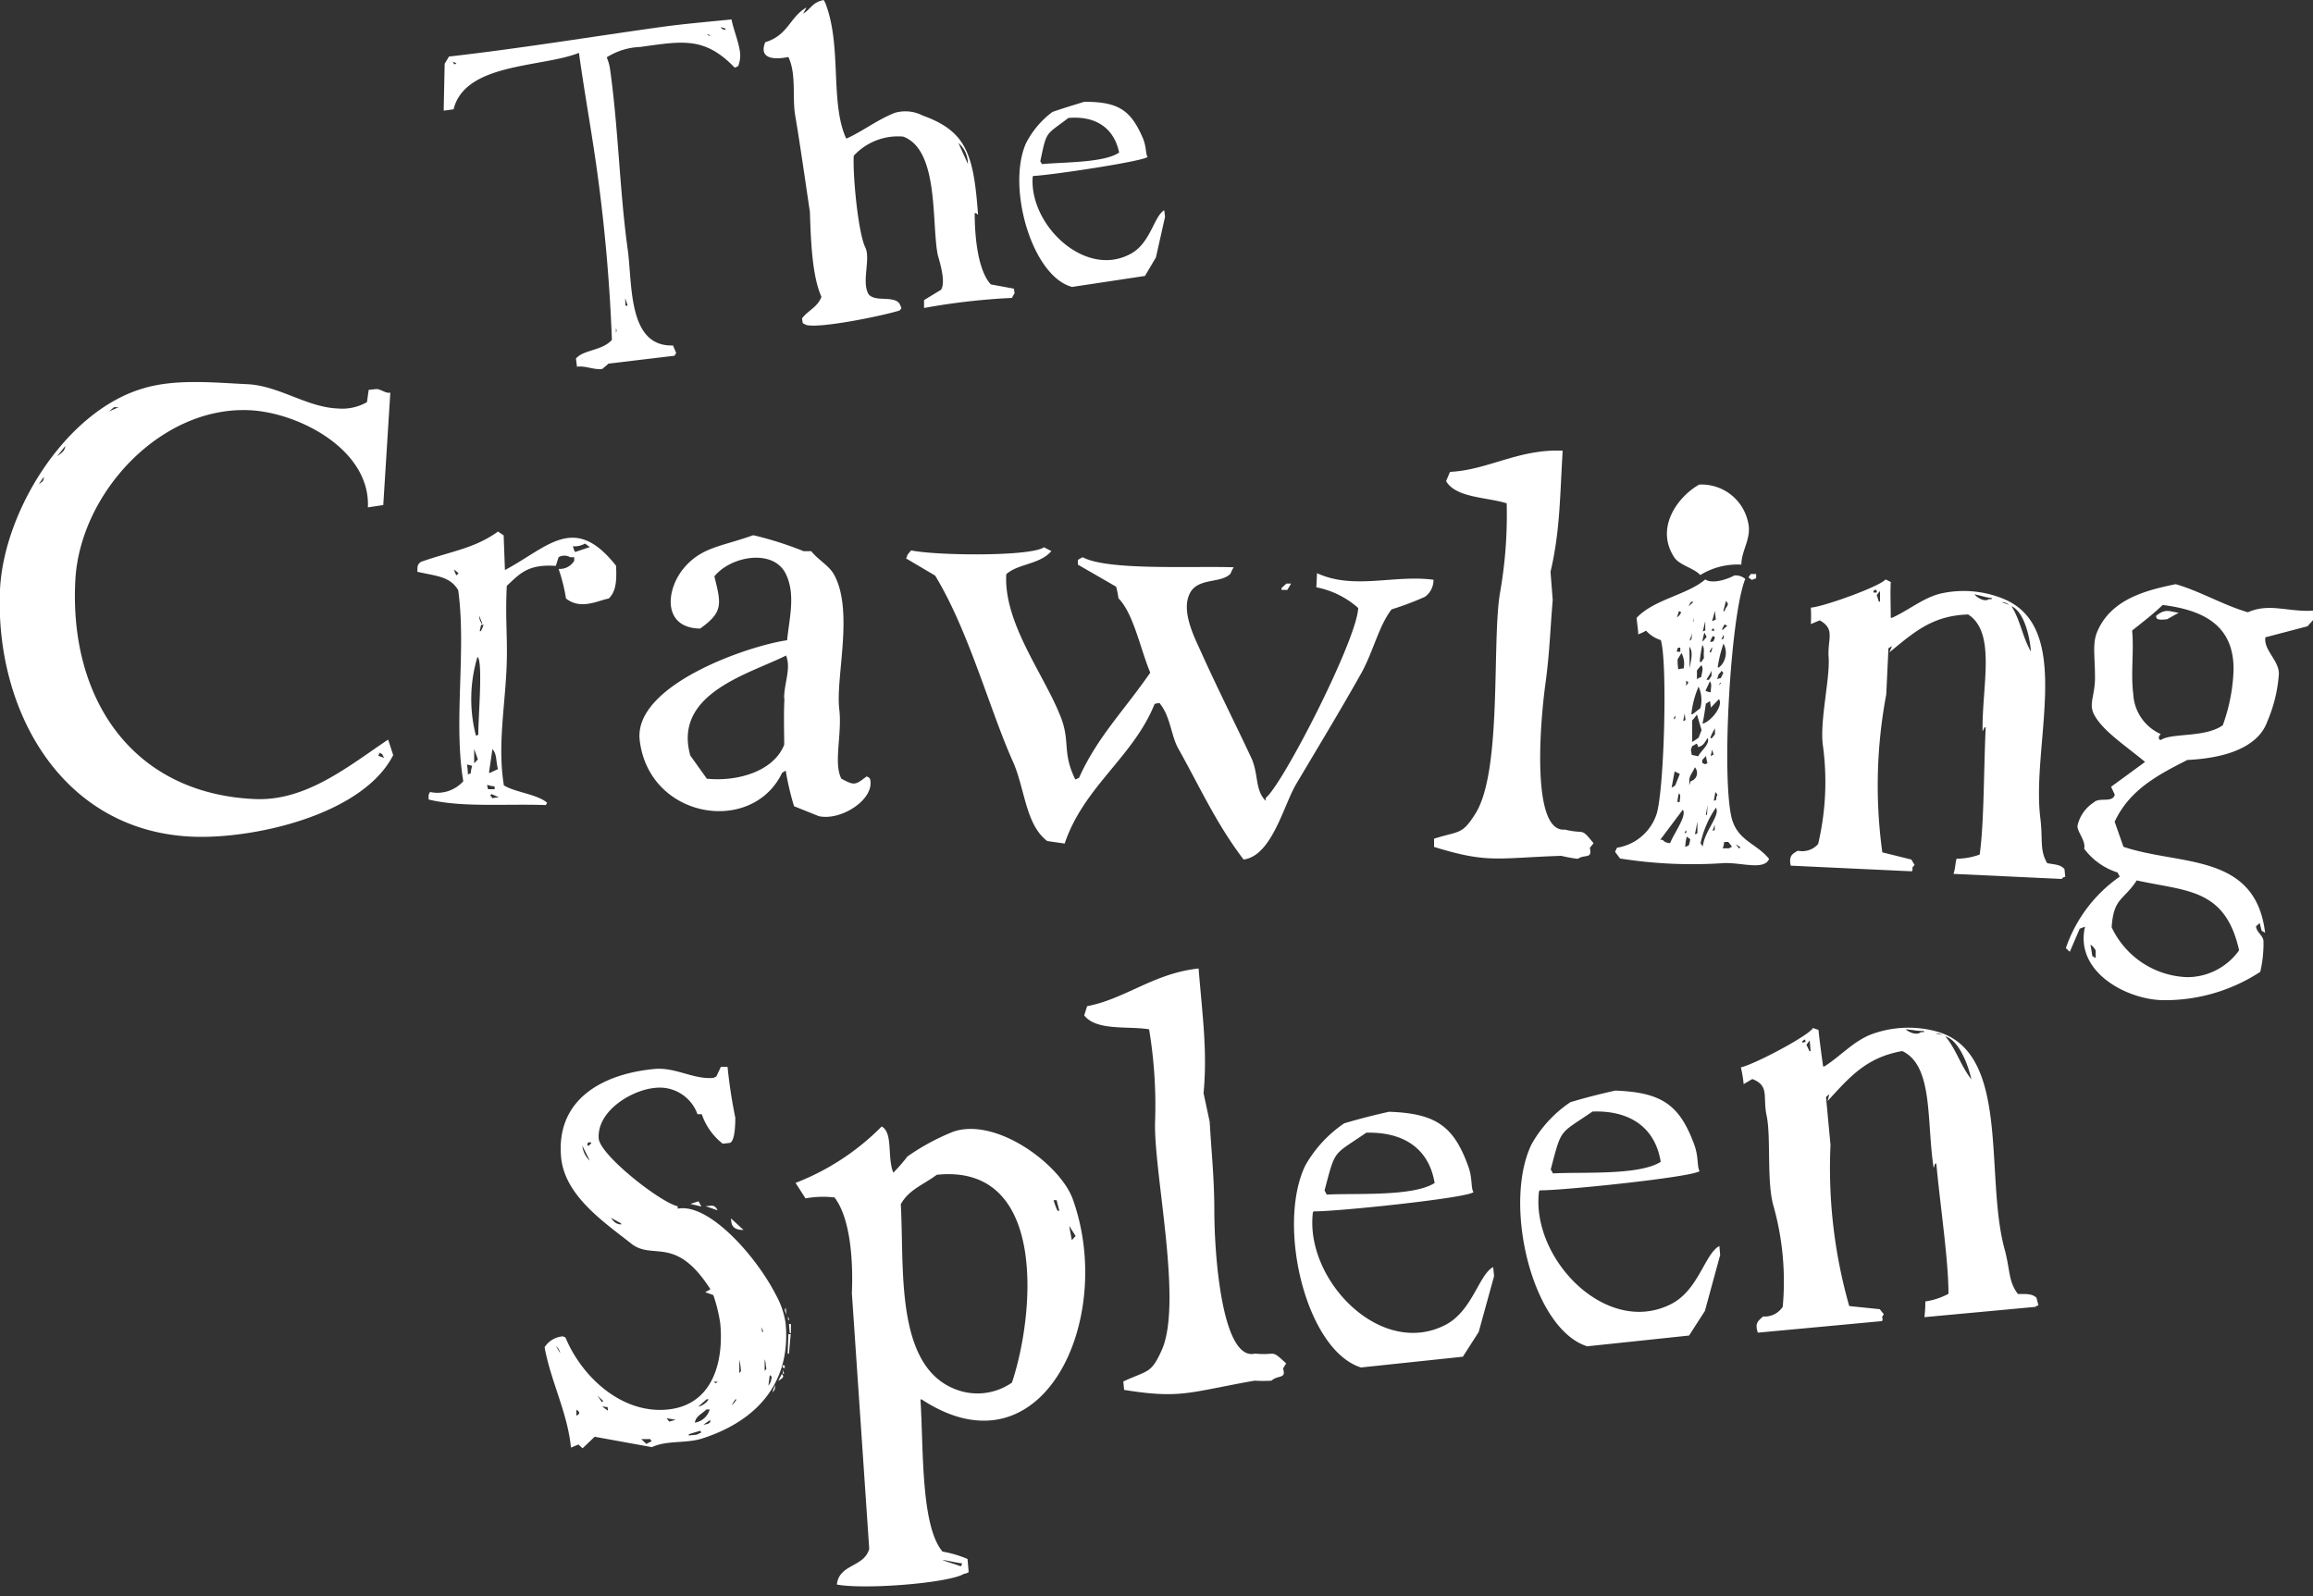 <svg xmlns="http://www.w3.org/2000/svg" width="200" height="138" viewBox="0 0 200 138"><rect x="0" y="0" width="200" height="138" fill="#333333" stroke="none"/><path d="M55.36,4.06a5.81,5.81,0,0,0-2.9.9,3.85,3.85,0,0,1,.3,1.09c.72,5.16.81,10.42,1.52,15.54.41,3,0,8.41,3.91,8.28l.28.65-.15.24-5.7.68-.54.46c-.75.1-1.45-.3-2.19-.19L49.8,31c.68-.78,2.25-.66,3.11-1.61A146.85,146.85,0,0,0,51.63,14.8c-.47-3.41-1.1-6.81-1.57-10.23-3.19,1.28-9.84.84-10.84,4.88l-.85.12,0-.3.08-3.76.37-.62c6.15-.7,12.22-1.7,18.31-2.55,2-.28,4.07-.45,6.12-.66.21,1,.61,1.89.74,2.85a2.43,2.43,0,0,1-.17,1.2l-.29.12C60.92,3.14,59,3.56,55.36,4.06ZM39.29,5.57l.18-.1-.33-.14Zm11.2,25.56L50.28,31C50.42,31.14,50.33,31,50.49,31.13Zm2.83-2.55a.62.62,0,0,0-.06-.18l0,.38A1.43,1.43,0,0,0,53.32,28.58Zm.76-2.15.19,0-.21-.65ZM61.12,3l.32.14C61.23,2.94,61.39,3,61.12,3Zm1.19-.66c.23.27.06.14.42.25l0-.12Z" fill="#fff"/><path d="M87.5,25.76a57.12,57.12,0,0,0-7.6.87l0-.68,1.46-.89c.45-.62-.1-2.4-.27-3-.56-2.72.14-9.1-3-10.25a5.2,5.2,0,0,0-4.27,1.66c-.09,1.82.4,6.72,1,7.92.49,1-.37,3.05.31,4.09.57.56,1.61.19,2.38.54.25.15.3.26.43.62a1,1,0,0,1-.16.21c-1.64.5-7,1.58-8.09,1.24l-.28-.15-.06-.41c.55-.72,1.31-.94,1.68-1.86-.83-1.85-.92-5-1-7.36-.42-2.78-.81-5.6-1.28-8.38-.25-1.55.12-3.53-.58-5-1.22.25-2.59.17-2-1.28,2-.61,2.12-2.19,3.56-3a4.35,4.35,0,0,1-.3.53C70.13.8,70.17.22,71.23,0a.35.35,0,0,0,.1.18c1.5,3.69.41,8.65,1.83,11.78h.08c1.42-.65,2.54-1.56,4.12-2.2a3.25,3.25,0,0,1,2.42.23c3.82,1.37,4.41,3.4,4.79,8.58-.26-.19-.06-.11-.29-.15,0,1.89.23,4.89,1.39,6.17l2,.37.06.4A3.13,3.13,0,0,0,87.5,25.76Zm-4.63-13.4.82,1.81A2.35,2.35,0,0,0,82.87,12.36Z" fill="#fff"/><path d="M99,23.86l-6.3.95c-3.46-.92-5.66-8.57-4-12.39A7.8,7.8,0,0,1,91,9.68c.91-.32,1.85-.6,2.76-.88,2.91,0,4,.69,5.05,3.12.34.79.23,1.37.42,1.65-.44.4-8.67,1.62-9.88,1.64a.2.2,0,0,0-.06.16c-.25,4.16,4.63,8.78,8.56,6.53,1.65-.95,1.94-3.22,2.82-3.72l.07.56-.79,3.52ZM92.38,10.2c-2,1.53-1.86,1.06-2.43,3.75l.15.24c1.83-.18,5.36-.1,6.67-1C96.31,11,94.67,10,92.38,10.2Z" fill="#fff"/><path d="M16.54,72.34C5.3,71.81-.46,61.39,0,51c.31-6.73,5.59-15.37,12.29-17.39,2.83-.88,6.12-.53,9.1-.39,2.74.13,5.14,2,7.83,2.1a4.28,4.28,0,0,0,2.51-.55l.15-1.06.66-.07c.41,0,.8.4,1.21.31l-.61,9.72-1.33.2c.23-5-6-8.2-10.22-8.4C13.87,35.1,6.87,42.69,6.51,50.24,6,60.37,11.39,68.6,22,69.09c4.45.21,8.1-2.82,11.56-5.14L34,65.29C31.35,70.5,21.81,72.59,16.54,72.34ZM3.79,41.23l-.44.64C3.67,41.63,3.77,41.63,3.79,41.23Zm1.85-2.66-.7.89C5.25,39.22,5.62,39,5.64,38.57Zm3.79-3,.83-.36-.4,0Zm23.4,29.53-.12.25.5.18C33,65.14,33.17,65.3,32.83,65.08Z" fill="#fff"/><path d="M52.64,51.75c-1,.2-2.43,1-3.7,0a15,15,0,0,0-.64-2.56,1.45,1.45,0,0,0,1.35-.7v-.31h-.35a1,1,0,0,0-1,0l-.24.75c-2.37-.16-3.07.62-4.24,1.73-.16,3.35.14,4.68-.06,7.87s-.7,6.26-.19,9.38c1,.61,2.86.75,3.74,1.5l-.11.2c-3.55-.12-7.27.22-10.14-.48l0-.4.12-.25a3,3,0,0,0,2.88-.93c-.87-5.12.28-11.31-.44-16.52-.71-1.2-1.87-1.21-3.53-1.59,0-.51,0-.61.29-.85,2.64-.94,4.63-1.15,6.68-2.63l.49.33.11,3c3.75-2,6-4.95,9.61-.37C53.33,50.2,53.28,51.12,52.64,51.75Zm-13.2-2a.7.7,0,0,0,.21-.19l-.39-.32A1.73,1.73,0,0,0,39.44,49.7Zm1,17.21.26-.09a3,3,0,0,1,.13-.65l-.45-.12A6.22,6.22,0,0,1,40.46,66.91Zm.83-10.11a12.63,12.63,0,0,0-.12,6.75.26.26,0,0,0,.21-.1C41.34,62.13,41.78,57.18,41.29,56.8Zm.34-2.93h.1l-.27-.67A1,1,0,0,0,41.63,53.87Zm-.13.65h.1a2.58,2.58,0,0,0,.23-.55h-.21ZM41,66l.32-.34L41,64.76Zm1.13,1.88a.94.94,0,0,0,.08.36l.56,0V68A3,3,0,0,1,42.09,67.85Zm.45-3.12-.3,2.06h.1l.68-.32C42.85,65.76,43,65.2,42.54,64.73Zm-.19,4,.19.26a2.52,2.52,0,0,1,.57-.07l-.65-.29A.12.12,0,0,1,42.35,68.73Zm7.16-21.5a1.52,1.52,0,0,0,.18.47L51,47.3,50.58,47A1.78,1.78,0,0,1,49.51,47.23Z" fill="#fff"/><path d="M70.8,70.57l-2.14-.86a23,23,0,0,1-.72-3.08l-.31.19c-2.59,5.41-11.46,4-12.31-2.76-.64-4.81,9.42-8.24,12.74-8.7.19-1.92.74-3.92-.09-5.69-1.06-2.28-4.8-1.59-6.2.17.6,2.41.77,3.08-1.23,4.51-3.14-.05-3-3.09-1.59-5,1.57-2.06,3.4-2.07,6.14-3.06h.1a30.06,30.06,0,0,1,4.3,1.37l.66,0c.57.74,1.56,1.24,2,2.08,1.68,3.17.09,8.83.42,11.59.26,2.1-.52,4.65.18,6,1.14.61,1.19.56,2.19-.2.3.17.1,0,.29.22C75.69,69.07,72.76,71,70.8,70.57Zm-3-10.19c0-1.32.62-2.56.17-3.7-3.12,1.58-9.8,3.25-8.28,8.65l1.43,2c2.58.27,5.77-.6,6.69-2.94C67.8,63.07,67.76,61.75,67.83,60.38Z" fill="#fff"/><path d="M123.22,51.6a25.58,25.58,0,0,1-2.89,1.09c-1.08,1.37-1.59,3.63-2.59,5.46-1.89,3.36-3.81,6.52-5.63,9.59C111,69.56,110,74,107.53,74.32c-2.39-3.15-3.72-6.16-5.68-9.66-.61-1.14-.64-2.72-1.6-3.88l-.41.08C98,65.45,93.72,68,92.06,72.94l-1.51-.22c-1.86-1.41-1.92-4.46-2.93-6.79-2-4.41-3.83-11.35-6.76-16.16l-2.52-1.49a.76.76,0,0,0,.12-.3l.32-.39c2.22.46,10.34.54,11.49-.27l.64.33c-1,1.17-2.89,1.08-3.9,2-.24,4.15,3.16,8.53,4.61,12.1,1,2.33.16,3.2,1.36,5.65l.32-.14c1.58-3.53,3.93-5.86,6.16-9.1-.87-2.08-1.44-5.1-2.75-6.43a6.69,6.69,0,0,0-.2-1L93.2,48.82v-.4a3.13,3.13,0,0,1,.42-.24c2.13,1.17,9.46.75,13.06.87a2.86,2.86,0,0,0-.28.55c-.75.82-2.56.38-3.37,1.46-1,1.43.08,3.71.73,5.11,1.42,3.17,3,6.29,4.48,9.45.59,1.4.28,2.71,1.2,3.62V69c1.53-1.25,7.91-13.74,8-16.43a7.64,7.64,0,0,0-3.62-1.79l.06-1.22c3.18,1.47,6.69.11,10.07.57A1.79,1.79,0,0,1,123.22,51.6ZM110.81,51v-.15l.42-.39.41,0-.33.55Z" fill="#fff"/><path d="M136.43,74.26A11.58,11.58,0,0,1,135,74c-5.6.19-6.33.67-11-.77l0-.71c2.21-.71,2.4-.29,3.61-2.22,2.31-3.8,1.36-15,2.11-19.14a38.72,38.72,0,0,0,.56-7.64c-1.7-.54-4.39-.46-5.24-1.92l.34-.8c3.26-.15,5.94-2,9.74-1.83-.24,4-.23,7-1.05,10.47l.19,2.44c-.23,2.73-.27,4.66-.65,7.38-.55,4.19-1.06,12.75,1.7,12.47,1.8.44,1.33-.24,2.48,1.18l-.32.4C137.69,74.32,137.06,73.83,136.43,74.26Z" fill="#fff"/><path d="M148.9,74.64a40,40,0,0,1-8.82-.41l-.43-.58.17-.35a4.32,4.32,0,0,0,3.38-2.79c.7-1.84,1-13.2.41-15.16a2.87,2.87,0,0,1-1.28-.82,4.17,4.17,0,0,1-.68.32v-.2l-.14-1.22c1.49-1.61,4.41-2,5.94-3.33.54.38,1.72.08,2.51-.34a1.27,1.27,0,0,1,.95.3c-1.27,3.09-2.07,17-1.18,20.66.52,2,2.14,2.18,3.24,3.55C152.52,75.32,150.43,74.51,148.9,74.64Zm1.67-25.82a6.15,6.15,0,0,0-3.55.9c-.53-.58-1.74-.84-2.21-1.47-1.81-2.67.4-5.41,2.12-6.35a4.11,4.11,0,0,1,4.22,3.25C151.49,46.53,150.58,47.56,150.57,48.82Zm-6.81,23.8c.25.22.2.21.65.29.29-.8,1.48-2.37,1.1-2.9l-1.95,2.6ZM145,53.39c.26-.2.21-.2.38-.44l-.2-.12ZM145.1,56a1,1,0,0,0-.11.35h.3l0-.35Zm-.39,6.23c.16-.25.21,0,.12-.35A1.45,1.45,0,0,0,144.71,62.21Zm.68-5.76-.33.54a4.49,4.49,0,0,0,.06.87,1.48,1.48,0,0,1,.46-.08A2,2,0,0,0,145.39,56.45Zm-.85,11.64.31-.19.4-1-.45-.22Zm.63.49a3.93,3.93,0,0,0-.13.75h.2C145.27,68.78,145.36,68.84,145.17,68.58ZM146,52.42a3.34,3.34,0,0,0,.43-.39h-.21Zm-.46,9.93.2-.09-.07-.57Zm.26-3.49,0,.45L146,59A.4.4,0,0,1,145.83,58.86Zm.27-3.49h.1a.4.4,0,0,0,.11-.2l0-.45A2.49,2.49,0,0,1,146.1,55.37Zm0,2.48c.13-.65.38-1.5,0-1.93C146.09,56.59,146.11,57.25,146.08,57.85Zm.39-4-.07-.51C146.43,53.76,146.33,53.6,146.47,53.81Zm-.8,18.24c.16-.19.21,0,.12-.3A.76.76,0,0,0,145.67,72.05Zm1.2-12.69a7.86,7.86,0,0,0-.61,2.36h.1l.68-.53A2.83,2.83,0,0,0,146.87,59.36Zm-1.15,13.81h.1a.41.41,0,0,1,.21-.1,2.2,2.2,0,0,0,.13-.55l-.3-.22A4.42,4.42,0,0,0,145.72,73.17Zm.36-5.57v.26l.12-.35a.74.74,0,0,0,.36-1.21C146.37,66.8,146,67.14,146.08,67.6Zm.25-5.32,0,1.83a4.34,4.34,0,0,0,.57-.38c.07-.25.18-.45.24-.65l-.4-1.34A3.51,3.51,0,0,1,146.33,62.28Zm.55,2.31c-.23-.51-.08-.31-.55-.12l-.11.3.07.46.56.12c.28-.54,1-1,.83-1.58C147.41,64.11,147.4,64.41,146.88,64.59Zm.23-7.09a3,3,0,0,0-.37.44l0,.76a.77.77,0,0,1,.37-.19C147.19,58,147.3,57.81,147.11,57.5Zm.09-1.73a11.33,11.33,0,0,0-.22,1.42h.15l.22-.34C147.27,56.44,147.43,56.09,147.2,55.77Zm.05-1.21.21-.09,0-.81Zm0,.86.33-.39-.19-.37A4.21,4.21,0,0,0,147.21,55.42Zm-.68,16.67a.39.39,0,0,0,.21-.09l0-1Zm1.3-11.51-.36.23c-.08.56-.16,1.16-.29,1.72.67-.12,1.85-1.54,1.42-2.12l-.69.73Zm0-1.73-.39.84a1.53,1.53,0,0,0,.45.13C147.94,59.31,148.05,59.17,147.81,58.85Zm-.3,6.43-.37.39v.26l.24.11.21-.09A3.39,3.39,0,0,1,147.51,65.28Zm.05-6.54h.16l.22-.34V58A4.48,4.48,0,0,1,147.56,58.74ZM148.1,55a2.23,2.23,0,0,0-.23.5h.1a.32.32,0,0,0,.21-.09l.11-.3A.41.41,0,0,0,148.1,55Zm-.27,1.41h.1a.87.87,0,0,0,.12-.45A1.65,1.65,0,0,0,147.83,56.36Zm-.78,16.52.19.26c.12-1.31,1.55-2.72,1.13-3.35A8.58,8.58,0,0,0,147.05,72.88Zm1-19.25h.1a.41.41,0,0,1,.21-.1l-.07-.76Zm0,.86h.2l-.09-.21A.34.34,0,0,0,148,54.49Zm-.55,15.92h.1l.05-.86Zm.42-6.63h.1l.27-.34,0-.51A4.41,4.41,0,0,0,147.89,63.78Zm0,1.52c.1,0,.15-.09.25-.09l-.13-.46A2.17,2.17,0,0,1,147.92,65.3Zm.61-7.64h.1l.21-.19a1.68,1.68,0,0,0,.19-1.87A11.07,11.07,0,0,0,148.53,57.66Zm.29.37c-.22.25-.21.15-.34.65a.73.73,0,0,1,.31-.09l.22-.45A.41.41,0,0,0,148.82,58Zm0,.86-.21.3C148.92,59.05,148.72,59.09,148.77,58.89Zm.43-7-.24.9h.1l.11-.25C149.44,52.27,149.49,52.23,149.2,51.91ZM149.11,54l-.23.44h.1l.38-.34C149.25,54.09,149.21,54,149.11,54Zm-.27,1.3.21-.09,0-.35Zm-.51,13.18-.14.75a.35.35,0,0,0,.21-.09v-.2C148.57,68.63,148.47,68.73,148.33,68.47Zm-.26,3.39a.3.3,0,0,1,.2-.09l0-.46Zm1.37.93-.35,0a2.2,2.2,0,0,1-.13.55l.56,0a.32.32,0,0,1,.21-.09v-.1Zm1.74-22.87.21-.3.46,0V50l-.37.14ZM150.09,73l.29.37.11-.1A3.93,3.93,0,0,0,150.09,73Z" fill="#fff"/><path d="M178.28,76l-9.37-.44c.17-.45.15-.91.27-1.31a5.92,5.92,0,0,0,2-.36c.39-2.83.34-7.3.52-11h-.1l-.17.35c-.07-3.92,1.21-8.53-1.25-10.11-3.11.1-4.7,1.55-6.81,3.28l.23-.55-.31.19-.19,4a42.41,42.41,0,0,0-.34,13.65l2.51.62.28.47c-.37.39-.06.15-.23.55l-10.48-.49c-.17-.82.09-1,.62-1.29a1.83,1.83,0,0,0,1.75-.58,23.38,23.38,0,0,0,.4-8.61c-.25-2.1.62-5.66.51-7.49-.13-1.63.62-2.46-.77-3.24l-.77.32a13.09,13.09,0,0,0,0-1.42c1.18-.1,6-1.85,6.46-2.44l.45.22c-.05,1,0,2,0,3.1h.1c1.45-.64,2.77-1.8,4.36-2.13a9.06,9.06,0,0,1,5.31.5c6.13,2.53,2.35,12.66,3.17,19,.22,1.84-.08,2.69.58,3.84.6.13,1.16.1,1.5.52l.07.67A.35.35,0,0,0,178.28,76ZM162,51.09v.15c.31,0,.36,0,.21-.25C162.09,51,162,51.09,162,51.09Zm.28.36.18.57h.1l0-.92Zm8.44-.06c.33.37.93.66,1.24.42h.26v-.1C171.56,51.64,171.46,51.53,170.71,51.39Zm2.35.67.65.24A1,1,0,0,0,173.06,52.06Zm.85.35c.76,1.15.94,2.63,1.69,3.93C175.51,55,175,52.86,173.91,52.41Z" fill="#fff"/><path d="M195.87,55.11v.2c0,1,1.18,1.84,1.18,2.95a12.52,12.52,0,0,1-1,4.12c-.7,2-3.14,3.15-6.91,3.33-2.49,1.26-5,2.56-6.29,5.34l.76,2.17c4.9,1.65,11.4.48,12.25,7.43l-.3-.17-.17-.67-.32.29c.07.57.67.8.65,1.35a10.68,10.68,0,0,1-.28,2.58,15,15,0,0,1-8.34,2.45c-3.09,0-7.75-2.39-6.81-6.36l-.46.18-.86,2-.34-.32a12.41,12.41,0,0,1,4.66-6.18l-.19-.36a5.76,5.76,0,0,1-2.89-2.06c.18-.66-.65-1.51-.57-2a3.23,3.23,0,0,1,1.41-2c.48-.48,1.62.08,1.81-.67l-.32-.68,2.94-2.15c-1.81-1.5-3.78-2.76-4.47-4.22-.37-.88.12-1.51.14-3,0-2.08-.26-3.05.24-4.15,1.25-2.78,4.33-3.5,6.74-4,2.11.61,4.13,1.82,6.24,2.43,1.86-.83,3.5,0,5.64-.14v.81l-.48.54ZM180.76,81.67l.16,1,.29.17,0-.66A1.55,1.55,0,0,0,180.76,81.67Zm4-5.55c-1.15,1.77-2,1.48-2.17,4.06a7.51,7.51,0,0,0,6.5,4.31,5.5,5.5,0,0,0,4.52-2.32C192.41,76.78,189.05,77.08,184.73,76.12ZM187,52.31c-.85.82-1.74,1.49-2.64,2.21.17,1.73-.13,3.75.1,5.49a4,4,0,0,0,2.37,3.46.7.7,0,0,0-.16.25c0,.15,0,.25.19.26.89-.62,3.81-.18,5.34-1.27a15.47,15.47,0,0,0,.93-4.78C193.18,53.92,190.29,52.72,187,52.31Zm-.5.89c.79-.62,1.13-.3,1.89-.22l-1,.56C186.75,53.62,186.34,53.6,186.46,53.2Z" fill="#fff"/><path d="M67.93,114.42c.49,5.19-2.55,8.51-7.34,10-1.37.39-3,.12-4.22.71l-4.95-.9-1.05,1-.35-.33-.65.27c-.29-3-1.75-5.75-2.28-8.68a2.05,2.05,0,0,1,1.58-.94l.22.09c1.42,3.42,4.86,6.61,8.8,6.24s4.9-4.12,4.59-7.44a13.57,13.57,0,0,0-.6-2.46l-.7-.25.45-.25c-3.07-4.79-5-2.41-6.91-4-2.38-1.87-5.68-4.12-6-7.39-.48-5.08,3.66-7.25,8.07-7.66,1.82-.17,3.39.93,5.1.77l.25-.12.39-.83.58,0a43.48,43.48,0,0,0,.67,4.39c0,.36,0,2.15-.52,2.19l-.57.06a5.48,5.48,0,0,1-1.81-2.55l-.37,0a3.47,3.47,0,0,0-3.71-2.27c-2,.19-5,2-4.83,4.38.14,1.45,5.33,5.52,6.83,5.85l0,.21c2.67-.52,6.77,4.07,8.5,7.47A7.17,7.17,0,0,1,67.93,114.42ZM48.44,117a1,1,0,0,0-.37-.6Zm1.64,5.18c0-.15-.12-.2-.24-.29l0,.52.2-.12Zm1.58-1.51.37.54h.1v-.1Zm.88,1-.48-.06.51.37ZM51,100.36l-.65-1.3A2.06,2.06,0,0,0,51,100.36Zm.11-1.58-.26,0-.08.21.11.1.24-.23Zm2.59,7-.88-.49c.3.39.41.53.89.59Zm2.66,18.85s-.12-.14-.13-.2l-.78,0,.45.43C56,124.75,56.33,124.66,56.33,124.61Zm2.07-1.87-.8-.13.24.29Zm2.2,1.11c0-.06-.06-.1-.07-.16l-1,.3v.11l.68-.07Zm.76-2-.31,0c-.39.4-.9.55-1,1.14A1.59,1.59,0,0,0,61.36,121.89Zm-.09-.88-.2,0-.73.64A1.44,1.44,0,0,0,61.27,121Zm.13,1.92c0-.05,0-.1-.06-.1l-.54.37C61,123.18,61.42,123.09,61.4,122.93ZM59.69,104.1l.71-.23.25.45Zm2.38,15.37-.36,0,.17.14Zm0-14.81L61,104.29C61.44,104.3,61.78,104.06,62.05,104.66ZM63.68,121h-.1l-.32.5A1.27,1.27,0,0,0,63.68,121Zm.25-3.42,0,1.15.14-.17A5.79,5.79,0,0,0,63.93,117.57Zm-.72-12.23,1.08,1c-.51,0-1-.12-1.06-.74Zm3,12.65a1.51,1.51,0,0,0-.09-.47l0,1s.1-.11.15-.17Zm-.32-2.85H66l-.15-.41Zm.85,4a.28.28,0,0,0-.18-.24l-.12.9A1.11,1.11,0,0,0,66.7,119.19Zm.06,1.2.21-.6,0,.26C67,120.21,66.86,120.33,66.76,120.39Zm.8-1.54a.26.26,0,0,1,.12.2c0,.15-.28.29-.43.4Zm.27-.5-.22-.08.08-.22c.06,0,.07.1.12.1S67.82,118.3,67.83,118.35Zm-.2.13.14.35h-.11Zm.5-3.08.2,0-.15,1.69h-.11ZM68,113.68l-.15-.4.09-.22Zm.25.45h-.11l0-.31Zm.14.35,0,.79h-.1l-.07-.78Z" fill="#fff"/><path d="M79.69,121h-.1c.27,4.06,0,10.93,1.91,13.16a9.64,9.64,0,0,1,2.16.64l.1,1.14a1,1,0,0,1-.4.14c-1.34.81-8.56,1.38-11,.93.2-1.8,2.37-1.48,2.8-3.09l-1.5-22.1c.13-3.1-.19-6.57-1.5-8.28a8.43,8.43,0,0,0-2.51.08l-.86-1.34a21.26,21.26,0,0,0,7.45-4.88c1,.58.45,2.58,1,4A14.44,14.44,0,0,0,78.46,100a19.34,19.34,0,0,1,4-2.16c3.71-1.23,9.16,2.81,10.28,5.79C96.51,114,90.17,127.88,79.69,121ZM81,101.58c-1.22.9-2.39,1.27-3.11,2.54.32,5.68-.58,14.45,5.18,16.16a5.22,5.22,0,0,0,4.43-.73C89.47,113.66,90.6,100.58,81,101.58Zm.5,33.29c.06.1,1.51.49,1.57.58l.14-.27C83.06,135.19,81.51,134.86,81.46,134.87Zm9.6-31.09a7.26,7.26,0,0,0,.34.91l.16,0-.24-.92Zm1.35,2.12c0,.21.21,1.18.23,1.34,0,0,.28-.34.33-.35C92.9,106.69,92.47,106.05,92.41,105.9Z" fill="#fff"/><path d="M109.94,119.38a11.72,11.72,0,0,1-1.46,0c-5.67,1-6.34,1.59-11.28.8l-.07-.73c2.15-1,2.4-.64,3.35-2.77,1.8-4.2-.77-15.47-.6-19.78A40.05,40.05,0,0,0,99.36,89c-1.81-.3-4.54.16-5.61-1.2L94,87c3.29-.62,5.75-2.84,9.64-3.26.33,4.1.77,7.1.43,10.79L104.6,97c.16,2.81.39,4.78.4,7.6,0,4.34.75,13.12,3.52,12.44,1.9.19,1.32-.43,2.69.85l-.27.44C111.24,119.26,110.52,118.86,109.94,119.38Z" fill="#fff"/><path d="M126.49,117.31l-8.81.93c-4.74-1.49-7.32-12.24-4.82-17.45a10.84,10.84,0,0,1,3.37-3.66c1.27-.38,2.6-.72,3.88-1,4,.14,5.56,1.2,6.82,4.64.42,1.11.23,1.92.48,2.31-.63.53-12.14,1.71-13.82,1.66a.27.27,0,0,0-.08.22c-.61,5.76,5.88,12.48,11.47,9.6,2.34-1.21,2.89-4.35,4.13-5l.08.78-1.33,4.83Zm-8.35-19.37c-2.9,2-2.65,1.35-3.61,5l.19.35c2.55-.13,7.45.19,9.33-1C123.55,99.27,121.32,97.86,118.14,97.94Z" fill="#fff"/><path d="M146.05,115.48l-8.81.93c-4.74-1.5-7.32-12.24-4.82-17.45a10.65,10.65,0,0,1,3.37-3.66c1.27-.38,2.6-.72,3.88-1,4,.15,5.55,1.21,6.82,4.65.41,1.11.23,1.91.47,2.31-.63.53-12.13,1.71-13.81,1.66a.27.27,0,0,0-.09.22c-.61,5.76,5.88,12.48,11.47,9.6,2.35-1.22,2.89-4.35,4.14-5l.07.77-1.32,4.84ZM137.7,96.11c-2.9,2-2.65,1.35-3.61,5l.19.35c2.55-.14,7.44.19,9.32-1C143.11,97.44,140.88,96,137.7,96.11Z" fill="#fff"/><path d="M176,113l-9.6.89a11,11,0,0,0,.08-1.36,6.08,6.08,0,0,0,2-.66c0-2.93-.7-7.47-1.05-11.26h-.1l-.13.38c-.63-4,0-8.84-2.72-10.11-3.14.56-4.55,2.26-6.45,4.32l.15-.59-.29.24.39,4.15a43.51,43.51,0,0,0,1.62,13.93l2.64.27.35.44c-.32.45,0,.16-.15.59l-10.74,1c-.28-.81,0-1,.45-1.4a1.85,1.85,0,0,0,1.7-.84,24.17,24.17,0,0,0-.83-8.82c-.56-2.09-.18-5.84-.56-7.69-.36-1.64.28-2.59-1.24-3.18l-.75.44a10.7,10.7,0,0,0-.24-1.45c1.18-.26,5.87-2.74,6.23-3.4l.48.16c.1,1,.25,2.07.4,3.16h.11c1.38-.87,2.56-2.23,4.13-2.8a9.26,9.26,0,0,1,5.47-.25c6.6,1.69,4.21,12.53,6,18.91.48,1.84.31,2.74,1.14,3.82.63,0,1.2-.06,1.6.32l.17.66A.46.46,0,0,0,176,113ZM155.85,90l0,.16c.3-.08.36-.09.18-.28C156,89.9,155.91,90,155.85,90Zm.35.34.26.55h.1l-.08-.93ZM164.77,89c.39.32,1,.53,1.33.24l.26,0v-.1C165.67,89.15,165.55,89.06,164.77,89Zm2.49.34.69.14A1,1,0,0,0,167.26,89.37Zm.91.23c.94,1.06,1.34,2.54,2.29,3.76C170.17,92,169.35,89.9,168.17,89.6Z" fill="#fff"/></svg>